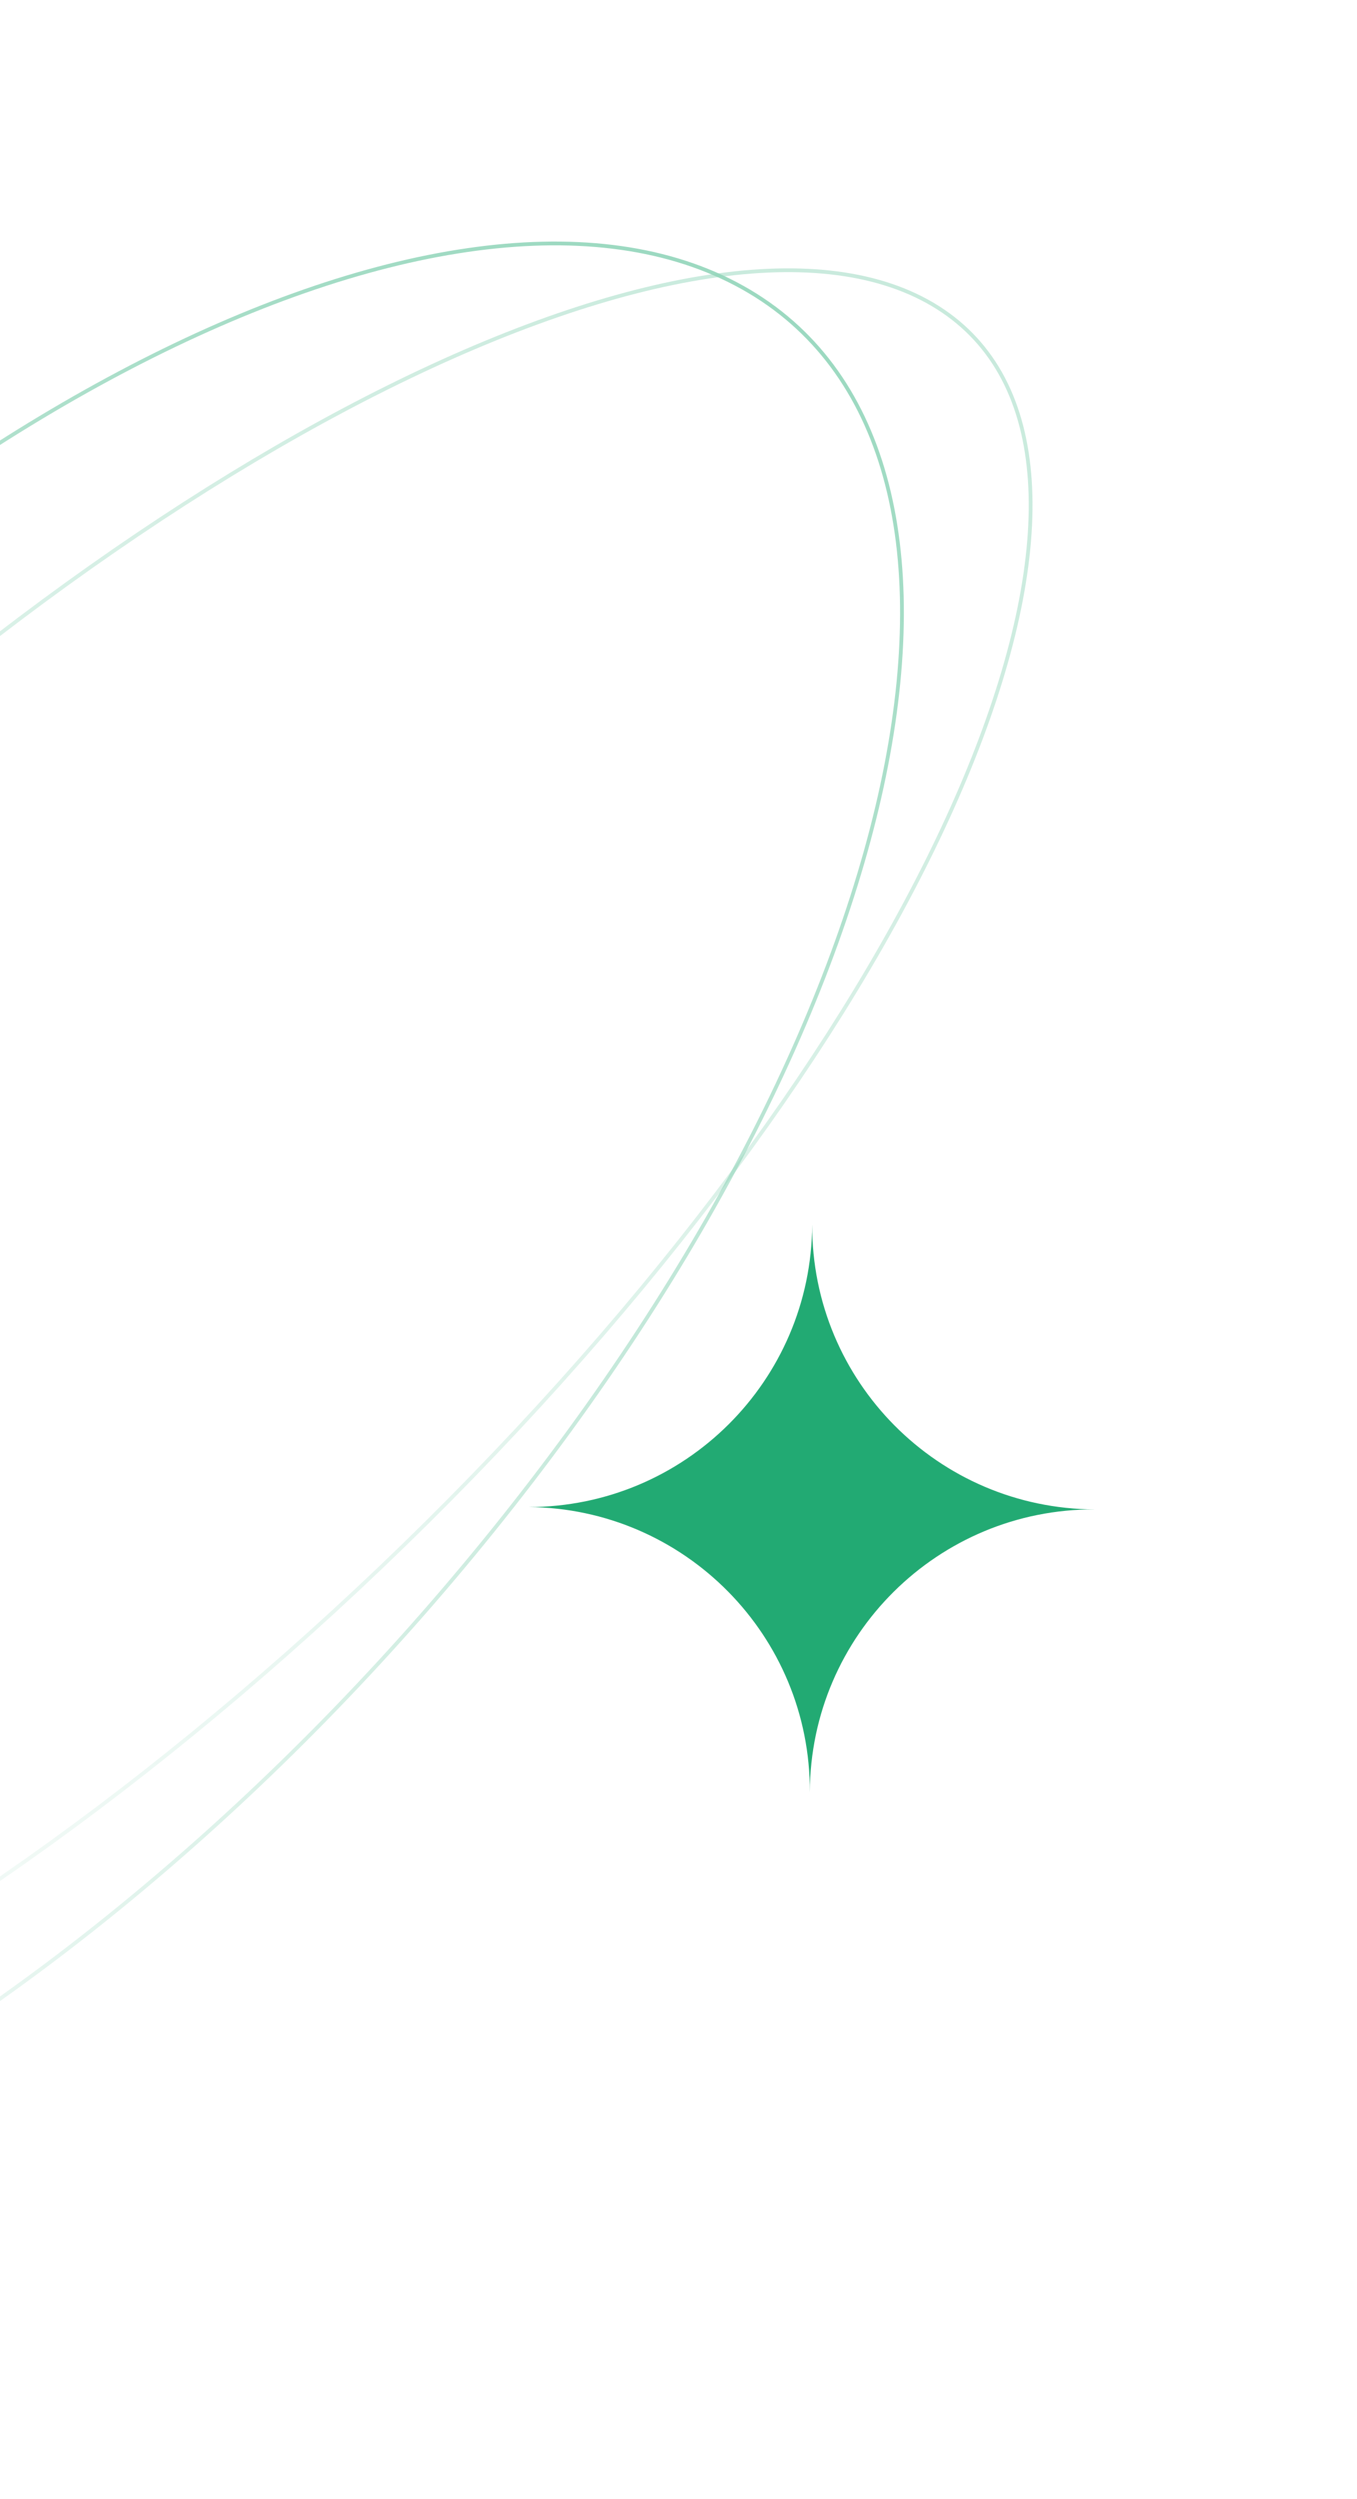 <svg width="359" height="661" viewBox="0 0 359 661" fill="none" xmlns="http://www.w3.org/2000/svg">
<g opacity="0.5">
<path opacity="0.5" d="M-94.105 251.556C-158.423 317.798 -204.33 385.554 -226.569 441.539C-237.69 469.533 -242.883 494.561 -241.521 514.974C-240.159 535.387 -232.248 551.138 -217.219 560.667C-202.191 570.195 -181.376 572.657 -156.517 568.869C-131.657 565.082 -102.81 555.051 -71.808 539.662C-9.806 508.887 60.712 456.735 125.029 390.493C189.346 324.252 235.253 256.496 257.493 200.511C268.613 172.516 273.807 147.489 272.445 127.075C271.083 106.663 263.171 90.912 248.143 81.383C233.114 71.855 212.3 69.393 187.44 73.18C162.58 76.968 133.733 86.999 102.731 102.388C40.73 133.163 -29.788 185.315 -94.105 251.556Z" stroke="url(#paint0_linear_809_3832)"/>
<path opacity="0.9" d="M-152.53 255.853C-209.385 326.394 -244.967 398.594 -256.551 458.287C-268.141 518.014 -255.687 565.06 -216.757 585.549C-177.828 606.038 -119.544 596.222 -56.627 563.509C6.253 530.814 73.588 475.326 130.444 404.784C187.3 334.243 222.881 262.043 234.465 202.35C246.055 142.623 233.601 95.577 194.672 75.088C155.742 54.599 97.458 64.415 34.542 97.128C-28.339 129.823 -95.674 185.311 -152.53 255.853Z" stroke="url(#paint1_linear_809_3832)"/>
</g>
<path fill-rule="evenodd" clip-rule="evenodd" d="M214.865 323.932C214.866 323.932 214.866 323.932 214.866 323.933C214.74 365.358 248.195 399.065 289.63 399.238C289.631 399.238 289.631 399.239 289.631 399.239V399.239C289.631 399.24 289.631 399.24 289.63 399.24C248.167 399.07 214.416 432.543 214.244 474.006L214.243 474.085C214.243 474.086 214.243 474.087 214.242 474.087V474.087V474.087C214.241 474.087 214.241 474.086 214.241 474.086L214.242 474.004C214.413 432.669 181.149 398.998 139.865 398.617C181.123 398.578 214.648 365.229 214.864 323.933C214.864 323.932 214.864 323.932 214.865 323.932V323.932V323.932Z" fill="#22AA73"/>
<defs>
<linearGradient id="paint0_linear_809_3832" x1="248.491" y1="81.025" x2="-102.213" y2="634.163" gradientUnits="userSpaceOnUse">
<stop stop-color="#22AA73"/>
<stop offset="1" stop-color="#22AA73" stop-opacity="0"/>
</linearGradient>
<linearGradient id="paint1_linear_809_3832" x1="194.985" y1="74.699" x2="-105.101" y2="644.869" gradientUnits="userSpaceOnUse">
<stop stop-color="#22AA73"/>
<stop offset="1" stop-color="#22AA73" stop-opacity="0"/>
</linearGradient>
</defs>
</svg>
